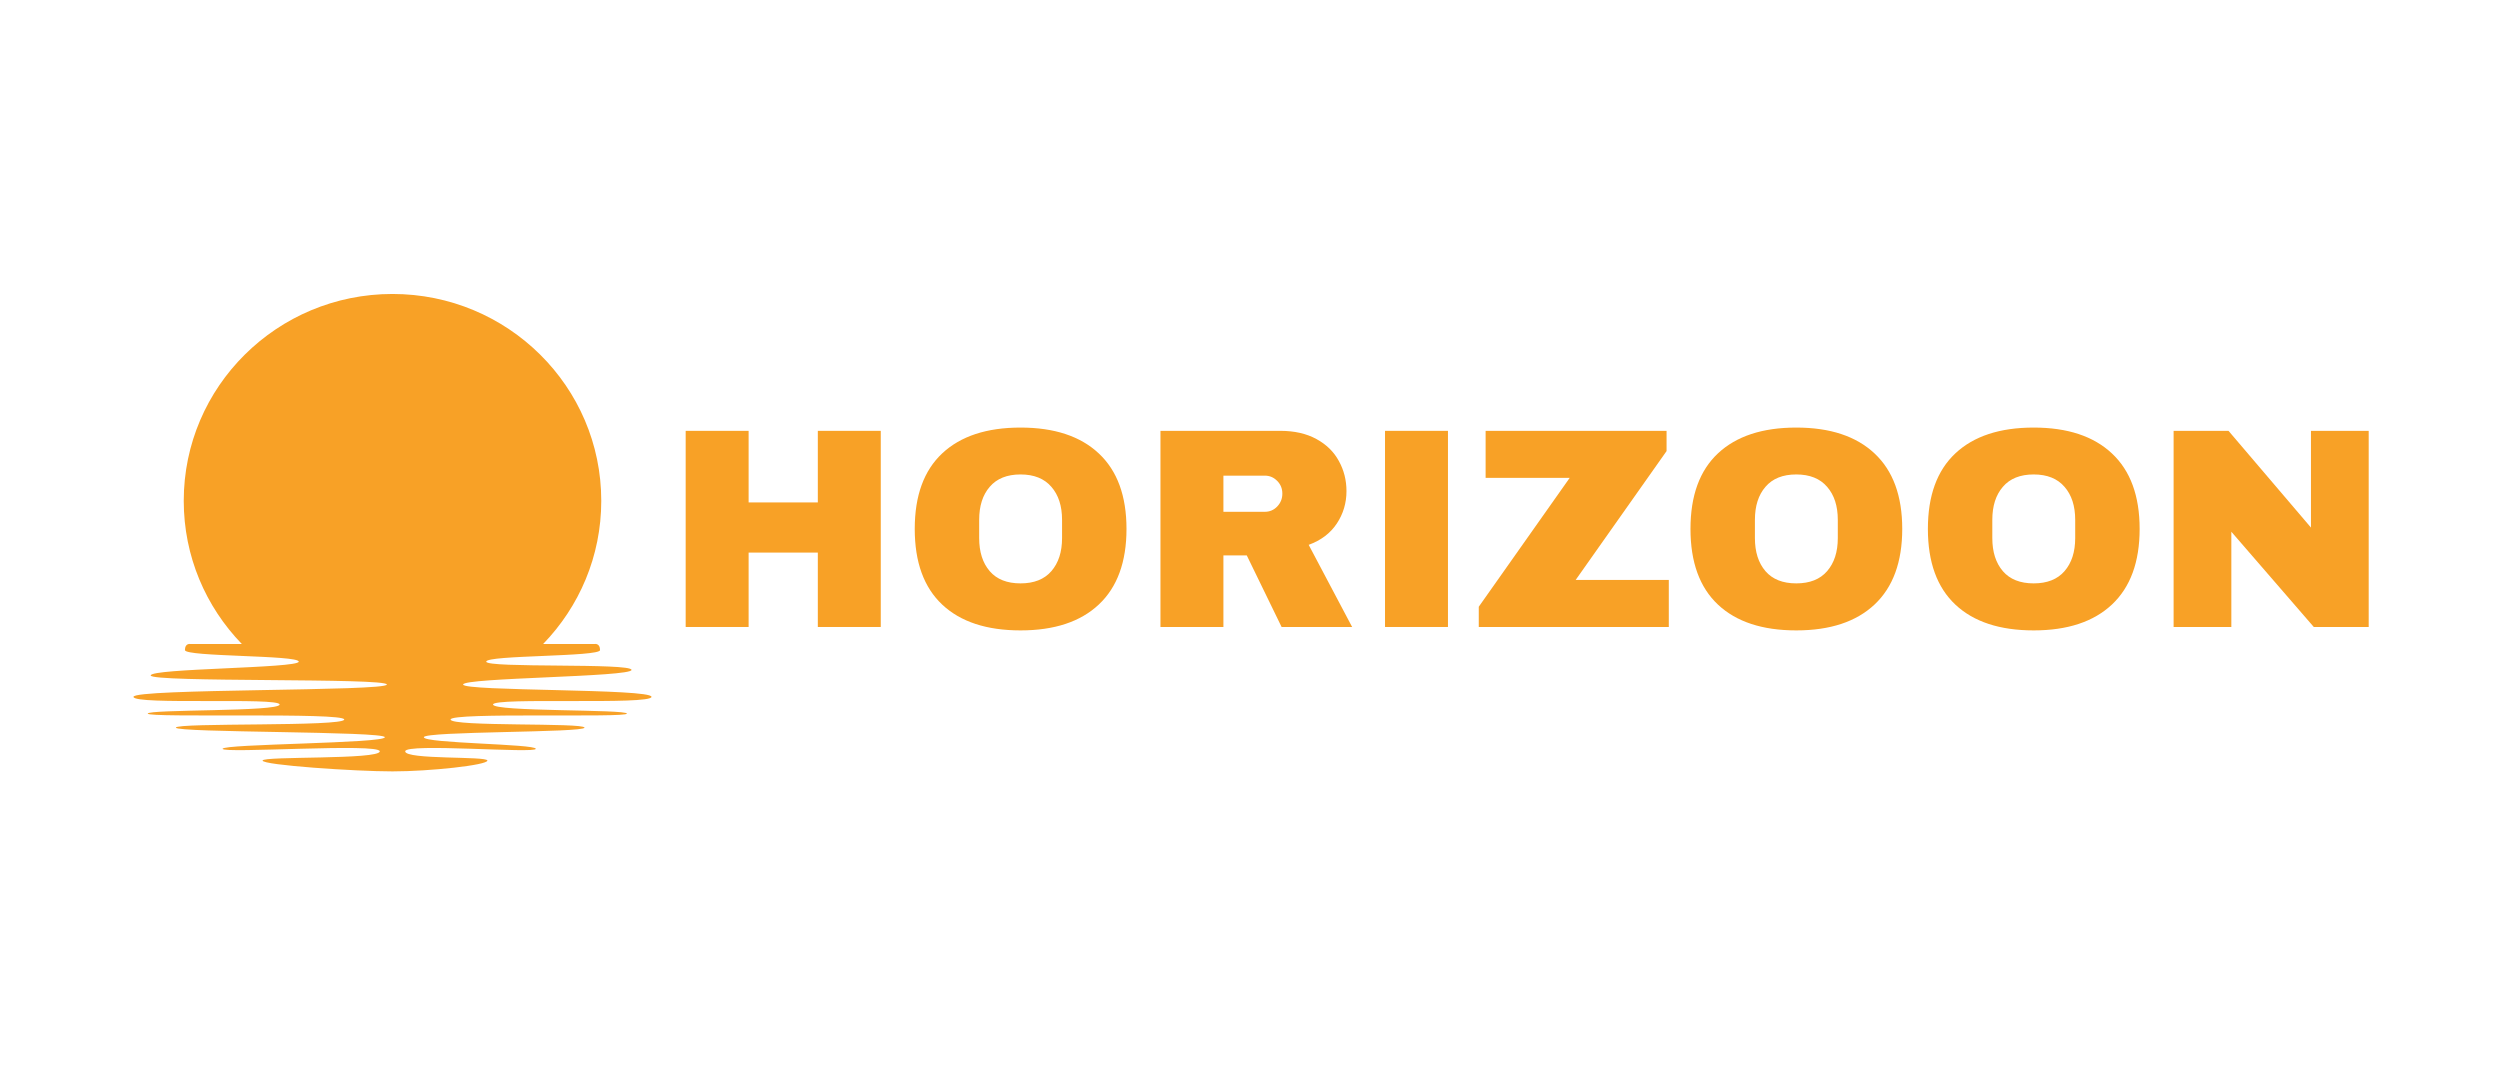 <svg xmlns="http://www.w3.org/2000/svg" width="262.5" viewBox="0 0 262.5 112.5" height="112.5" version="1.0"><defs><clipPath id="a"><path d="M 19 30.859 L 64 30.859 L 64 68 L 19 68 Z M 19 30.859"/></clipPath><clipPath id="b"><path d="M 14 67 L 68.516 67 L 68.516 80.98 L 14 80.98 Z M 14 67"/></clipPath></defs><g clip-path="url(#a)"><path fill="#F8A126" d="M 57.031 67.617 C 60.809 63.715 63.133 58.422 63.133 52.586 C 63.133 40.59 53.316 30.867 41.211 30.867 C 29.105 30.867 19.293 40.59 19.293 52.586 C 19.293 58.422 21.613 63.715 25.391 67.617 L 57.031 67.617"/></g><g clip-path="url(#b)"><path fill="#F8A126" d="M 41.211 80.996 C 37.293 80.996 27.57 80.34 27.57 79.859 C 27.57 79.375 39.875 79.789 39.875 78.891 C 39.875 77.996 23.375 79.145 23.375 78.625 C 23.375 78.109 40.406 78.059 40.406 77.41 C 40.406 76.766 18.469 76.945 18.469 76.402 C 18.469 75.859 36.145 76.324 36.145 75.547 C 36.145 74.773 15.512 75.395 15.512 74.93 C 15.512 74.461 29.359 74.746 29.359 73.973 C 29.359 73.195 14.016 74.051 14.016 73.168 C 14.016 72.289 40.617 72.602 40.617 71.875 C 40.617 71.152 15.824 71.672 15.824 70.922 C 15.824 70.172 31.367 70.172 31.367 69.473 C 31.367 68.773 19.418 68.98 19.418 68.258 C 19.418 67.531 19.957 67.617 19.957 67.617 L 62.465 67.617 C 62.465 67.617 63.004 67.531 63.004 68.258 C 63.004 68.98 51.055 68.773 51.055 69.473 C 51.055 70.172 66.309 69.59 66.309 70.34 C 66.309 71.09 48.629 71.152 48.629 71.875 C 48.629 72.602 68.406 72.289 68.406 73.168 C 68.406 74.051 51.77 73.195 51.77 73.973 C 51.77 74.746 65.824 74.461 65.824 74.93 C 65.824 75.395 47.312 74.773 47.312 75.547 C 47.312 76.324 61.371 75.859 61.371 76.402 C 61.371 76.945 44.504 76.766 44.504 77.41 C 44.504 78.059 56.258 78.109 56.258 78.625 C 56.258 79.145 42.547 77.996 42.547 78.891 C 42.547 79.789 51.176 79.375 51.176 79.859 C 51.176 80.34 45.129 80.996 41.211 80.996"/></g><g fill="#F8A126"><g><g><path d="M 16.094 0 L 16.094 -7.812 L 8.828 -7.812 L 8.828 0 L 2.219 0 L 2.219 -20.594 L 8.828 -20.594 L 8.828 -13.078 L 16.094 -13.078 L 16.094 -20.594 L 22.703 -20.594 L 22.703 0 Z M 16.094 0" transform="translate(69.777 65.833)"/></g></g></g><g fill="#F8A126"><g><g><path d="M 12.453 -20.938 C 16.004 -20.938 18.742 -20.031 20.672 -18.219 C 22.609 -16.406 23.578 -13.766 23.578 -10.297 C 23.578 -6.828 22.609 -4.18 20.672 -2.359 C 18.742 -0.547 16.004 0.359 12.453 0.359 C 8.898 0.359 6.16 -0.539 4.234 -2.344 C 2.305 -4.156 1.344 -6.805 1.344 -10.297 C 1.344 -13.785 2.305 -16.43 4.234 -18.234 C 6.16 -20.035 8.898 -20.938 12.453 -20.938 Z M 12.453 -16.016 C 11.035 -16.016 9.957 -15.582 9.219 -14.719 C 8.477 -13.863 8.109 -12.707 8.109 -11.25 L 8.109 -9.328 C 8.109 -7.879 8.477 -6.723 9.219 -5.859 C 9.957 -5.004 11.035 -4.578 12.453 -4.578 C 13.867 -4.578 14.945 -5.004 15.688 -5.859 C 16.438 -6.723 16.812 -7.879 16.812 -9.328 L 16.812 -11.25 C 16.812 -12.707 16.438 -13.863 15.688 -14.719 C 14.945 -15.582 13.867 -16.016 12.453 -16.016 Z M 12.453 -16.016" transform="translate(94.704 65.833)"/></g></g></g><g fill="#F8A126"><g><g><path d="M 21.75 -14.266 C 21.75 -13.016 21.41 -11.879 20.734 -10.859 C 20.055 -9.836 19.07 -9.094 17.781 -8.625 L 22.344 0 L 14.938 0 L 11.281 -7.516 L 8.828 -7.516 L 8.828 0 L 2.219 0 L 2.219 -20.594 L 14.812 -20.594 C 16.289 -20.594 17.551 -20.305 18.594 -19.734 C 19.645 -19.16 20.43 -18.391 20.953 -17.422 C 21.484 -16.461 21.75 -15.41 21.75 -14.266 Z M 15.016 -14 C 15.016 -14.539 14.832 -14.988 14.469 -15.344 C 14.113 -15.707 13.68 -15.891 13.172 -15.891 L 8.828 -15.891 L 8.828 -12.094 L 13.172 -12.094 C 13.68 -12.094 14.113 -12.273 14.469 -12.641 C 14.832 -13.016 15.016 -13.469 15.016 -14 Z M 15.016 -14" transform="translate(119.63 65.833)"/></g></g></g><g fill="#F8A126"><g><g><path d="M 2.516 0 L 2.516 -20.594 L 9.125 -20.594 L 9.125 0 Z M 2.516 0" transform="translate(142.911 65.833)"/></g></g></g><g fill="#F8A126"><g><g><path d="M 10.891 -4.938 L 20.672 -4.938 L 20.672 0 L 0.719 0 L 0.719 -2.125 L 10.266 -15.656 L 1.438 -15.656 L 1.438 -20.594 L 20.438 -20.594 L 20.438 -18.469 Z M 10.891 -4.938" transform="translate(154.552 65.833)"/></g></g></g><g fill="#F8A126"><g><g><path d="M 12.453 -20.938 C 16.004 -20.938 18.742 -20.031 20.672 -18.219 C 22.609 -16.406 23.578 -13.766 23.578 -10.297 C 23.578 -6.828 22.609 -4.18 20.672 -2.359 C 18.742 -0.547 16.004 0.359 12.453 0.359 C 8.898 0.359 6.16 -0.539 4.234 -2.344 C 2.305 -4.156 1.344 -6.805 1.344 -10.297 C 1.344 -13.785 2.305 -16.43 4.234 -18.234 C 6.16 -20.035 8.898 -20.938 12.453 -20.938 Z M 12.453 -16.016 C 11.035 -16.016 9.957 -15.582 9.219 -14.719 C 8.477 -13.863 8.109 -12.707 8.109 -11.25 L 8.109 -9.328 C 8.109 -7.879 8.477 -6.723 9.219 -5.859 C 9.957 -5.004 11.035 -4.578 12.453 -4.578 C 13.867 -4.578 14.945 -5.004 15.688 -5.859 C 16.438 -6.723 16.812 -7.879 16.812 -9.328 L 16.812 -11.25 C 16.812 -12.707 16.438 -13.863 15.688 -14.719 C 14.945 -15.582 13.867 -16.016 12.453 -16.016 Z M 12.453 -16.016" transform="translate(176.157 65.833)"/></g></g></g><g fill="#F8A126"><g><g><path d="M 12.453 -20.938 C 16.004 -20.938 18.742 -20.031 20.672 -18.219 C 22.609 -16.406 23.578 -13.766 23.578 -10.297 C 23.578 -6.828 22.609 -4.18 20.672 -2.359 C 18.742 -0.547 16.004 0.359 12.453 0.359 C 8.898 0.359 6.16 -0.539 4.234 -2.344 C 2.305 -4.156 1.344 -6.805 1.344 -10.297 C 1.344 -13.785 2.305 -16.43 4.234 -18.234 C 6.16 -20.035 8.898 -20.938 12.453 -20.938 Z M 12.453 -16.016 C 11.035 -16.016 9.957 -15.582 9.219 -14.719 C 8.477 -13.863 8.109 -12.707 8.109 -11.25 L 8.109 -9.328 C 8.109 -7.879 8.477 -6.723 9.219 -5.859 C 9.957 -5.004 11.035 -4.578 12.453 -4.578 C 13.867 -4.578 14.945 -5.004 15.688 -5.859 C 16.438 -6.723 16.812 -7.879 16.812 -9.328 L 16.812 -11.25 C 16.812 -12.707 16.438 -13.863 15.688 -14.719 C 14.945 -15.582 13.867 -16.016 12.453 -16.016 Z M 12.453 -16.016" transform="translate(201.084 65.833)"/></g></g></g><g fill="#F8A126"><g><g><path d="M 16.938 0 L 8.281 -10 L 8.281 0 L 2.219 0 L 2.219 -20.594 L 7.984 -20.594 L 16.641 -10.438 L 16.641 -20.594 L 22.703 -20.594 L 22.703 0 Z M 16.938 0" transform="translate(226.01 65.833)"/></g></g></g></svg>